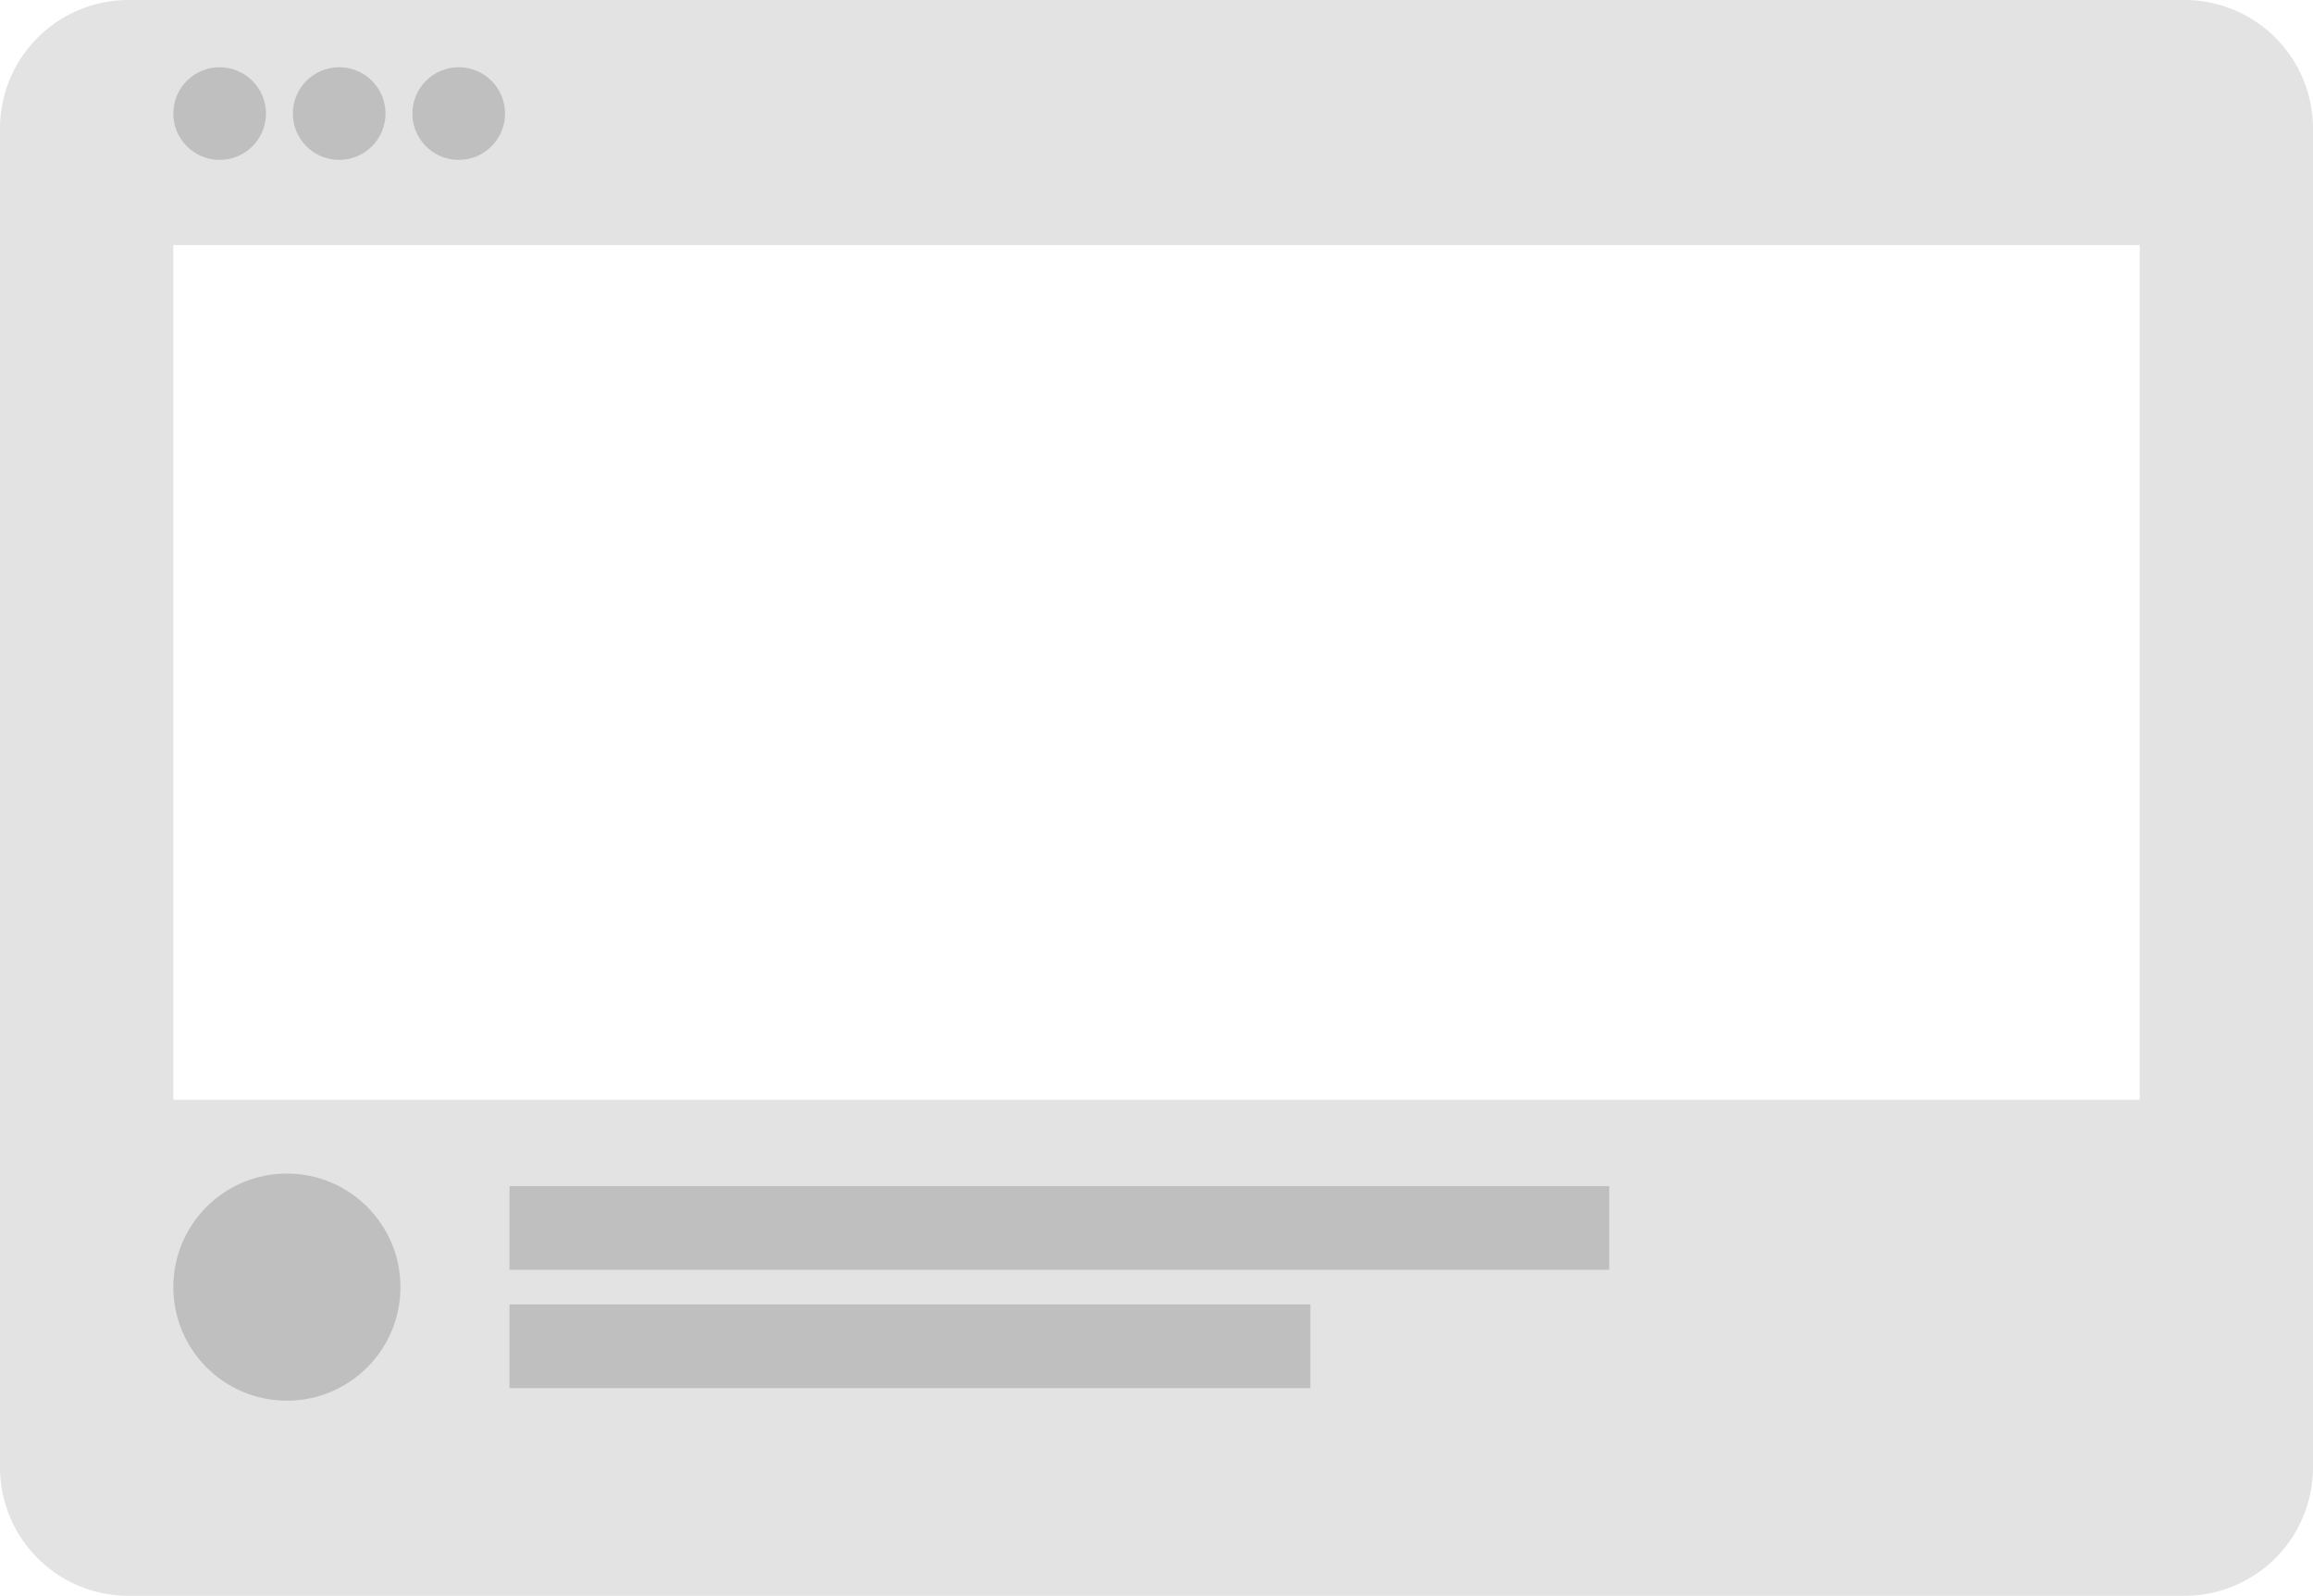 <svg id="Layer_1" data-name="Layer 1" xmlns="http://www.w3.org/2000/svg" viewBox="0 0 2150 1483.33"><defs><style>.cls-1{fill:#e3e3e3;fill-rule:evenodd;}.cls-2{fill:#bfbfbf;}</style></defs><path class="cls-1" d="M2588.67,1121.89H677.56a119.45,119.45,0,0,0-119.45,119.44V2485.78a119.44,119.44,0,0,0,119.45,119.44H2588.67a119.44,119.44,0,0,0,119.44-119.44V1241.33A119.45,119.45,0,0,0,2588.67,1121.89ZM2547,2144.11H719.22V1349.67H2547Z" transform="translate(-558.11 -1121.89)"/><circle class="cls-2" cx="204.17" cy="105.56" r="43.06"/><circle class="cls-2" cx="315.28" cy="105.56" r="43.06"/><circle class="cls-2" cx="426.39" cy="105.56" r="43.06"/><rect class="cls-2" x="473.61" y="1102.5" width="1022.22" height="77.78"/><rect class="cls-2" x="473.61" y="1212.5" width="744.44" height="77.78"/><circle class="cls-2" cx="266.67" cy="1196.39" r="105.56"/></svg>